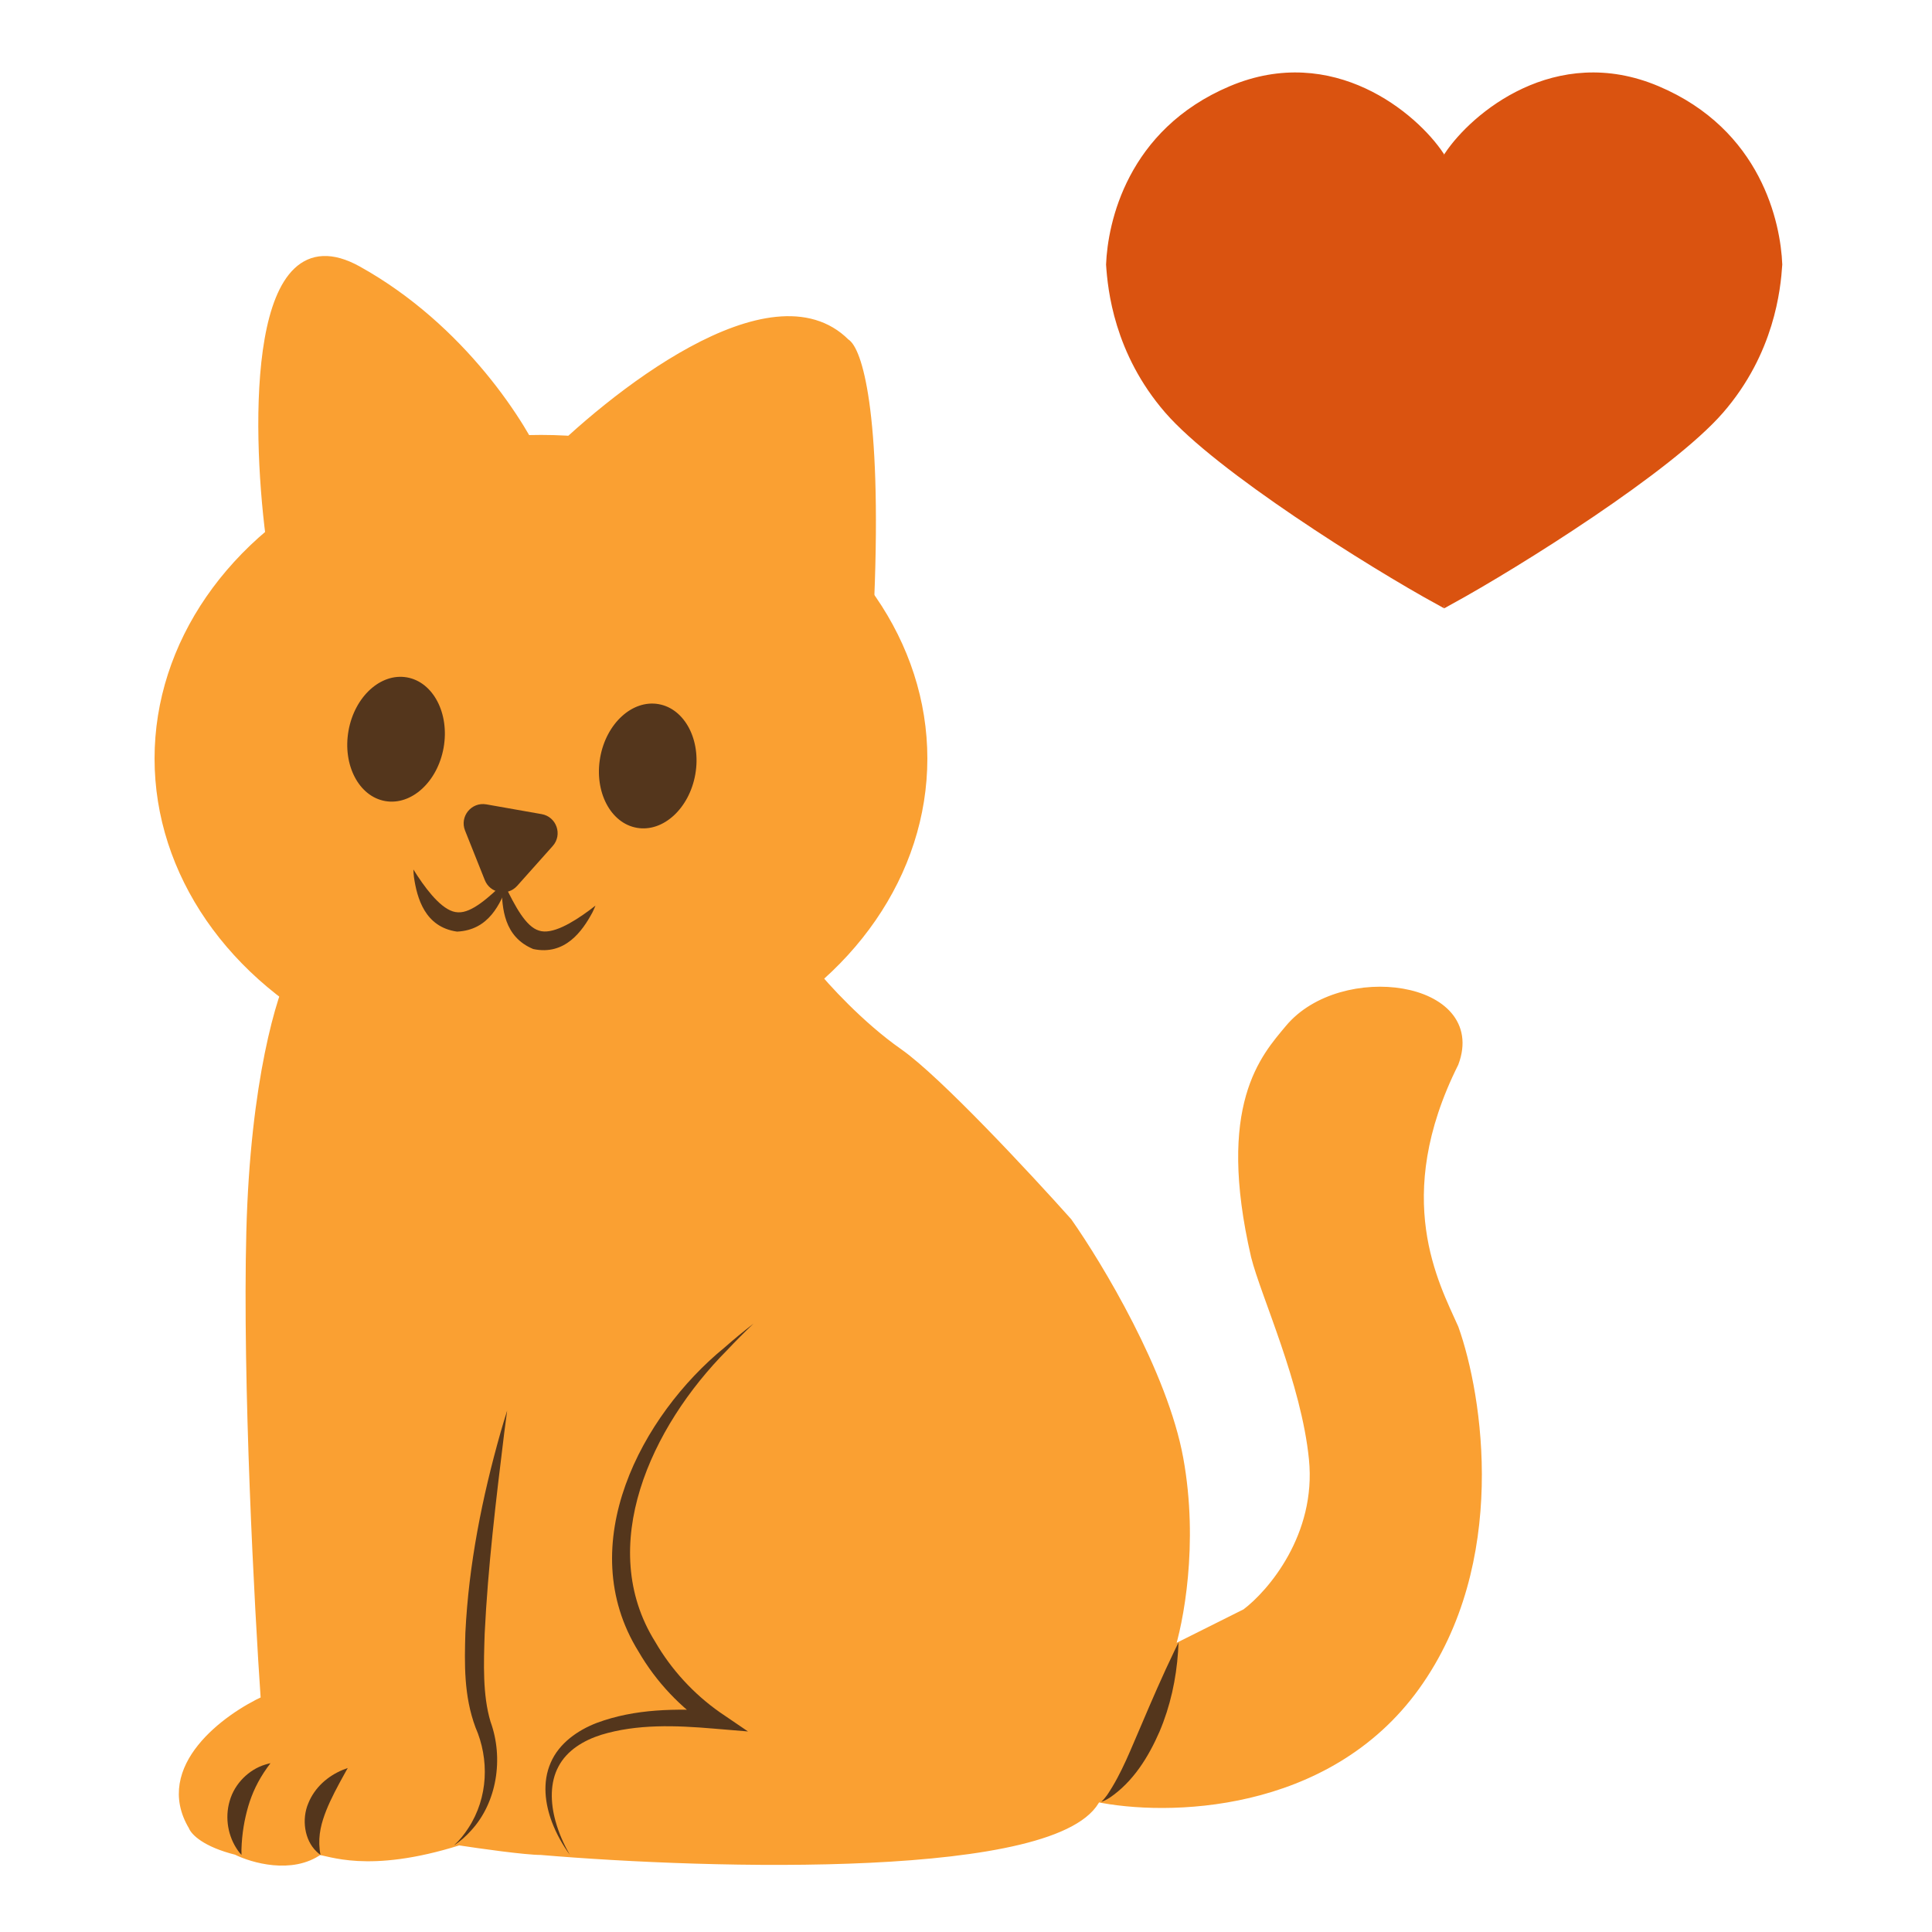 <svg width="200" height="200" viewBox="0 0 200 200" fill="none" xmlns="http://www.w3.org/2000/svg">
<path d="M26 127.524C26.4 111.924 29.167 103.024 30.5 100.524H84C85.333 102.191 89 106.224 93 109.024C97 111.824 106.333 121.857 110.5 126.524C113.667 131.024 120.4 142.224 122 151.024C123.6 159.824 122 168.024 121 171.024L129 167.024C131.667 165.024 136.8 159.024 136 151.024C135.2 143.024 131 134.024 130 130.024C126.4 114.424 131 109.524 133.5 106.524C138.917 100.024 153.5 102.024 150.5 110.024C143.5 124.024 148.5 133.024 150.5 137.524C153 144.524 155.7 161.724 146.5 174.524C137.3 187.324 120.667 187.524 113.5 186.024C109.9 194.024 73.667 193.024 56 191.524C54.4 191.524 49.667 190.857 47.5 190.524C38 193.524 34 191.524 33 191.524C30.2 193.524 26.167 192.357 24.5 191.524C21.3 190.724 20.167 189.524 20 189.024C16.4 183.024 23.5 177.857 27.5 176.024C26.833 166.357 25.6 143.124 26 127.524Z" fill="#FAA032" stroke="#FAA032"/>
<ellipse cx="56" cy="78.524" rx="40" ry="33.5" fill="#FAA032"/>
<path d="M25 192.024C24.994 191.835 24.991 191.642 24.995 191.458C25.045 189.785 25.308 188.332 25.698 186.99C26.096 185.649 26.68 184.36 27.662 182.983C27.77 182.83 27.88 182.679 28 182.524C27.808 182.567 27.625 182.615 27.439 182.675C25.774 183.183 24.29 184.625 23.78 186.422C23.251 188.203 23.615 190.143 24.634 191.574C24.746 191.73 24.87 191.886 25 192.024Z" fill="#54361C"/>
<path d="M33.184 192.024C33.146 191.844 33.115 191.665 33.095 191.491C32.922 189.905 33.291 188.657 33.769 187.427C34.262 186.191 34.937 184.929 35.732 183.502C35.818 183.347 35.907 183.187 36 183.024C35.822 183.085 35.649 183.149 35.48 183.218C33.95 183.852 32.578 185.02 31.91 186.689C31.221 188.32 31.507 190.461 32.756 191.662C32.89 191.795 33.034 191.918 33.184 192.024Z" fill="#54361C"/>
<path d="M47 191.024C47.658 190.61 48.251 190.073 48.779 189.482C51.435 186.599 52.162 182.029 50.779 178.232C49.953 175.46 50.071 172.218 50.173 169.111C50.508 162.218 51.345 155.288 52.197 148.336C52.293 147.574 52.398 146.782 52.5 146.024C52.268 146.753 52.039 147.52 51.825 148.259C49.911 155.018 48.521 161.937 48.175 169.025C48.084 172.249 48.007 175.539 49.221 178.816C50.659 182.099 50.558 186.078 48.477 189.251C48.061 189.893 47.576 190.504 47 191.024Z" fill="#54361C"/>
<path d="M59 192.024C58.356 190.918 57.839 189.734 57.504 188.514C56.975 186.61 56.922 184.517 57.818 182.862C58.696 181.193 60.415 180.167 62.224 179.591C65.934 178.457 69.955 178.607 73.927 178.948L77.434 179.24L74.518 177.255C71.808 175.357 69.487 172.827 67.829 169.963C61.662 160.104 67.372 147.715 75.274 139.764C76.183 138.801 77.033 137.944 78 137.024C76.946 137.843 76.008 138.609 75.01 139.491C66.405 146.517 59.243 159.911 66.097 170.963C67.92 174.105 70.463 176.799 73.482 178.792L74.073 177.1C69.967 176.87 65.785 176.867 61.781 178.353C59.837 179.1 57.884 180.436 57.009 182.473C56.123 184.494 56.424 186.735 57.142 188.632C57.604 189.851 58.244 190.991 59 192.024Z" fill="#54361C"/>
<path d="M114 186.524C114.3 186.432 114.592 186.275 114.867 186.103C117.313 184.447 118.896 181.865 120.03 179.264C121.149 176.633 121.762 173.817 121.952 170.976C121.972 170.664 121.988 170.346 122 170.024C121.859 170.314 121.72 170.599 121.584 170.88C120.353 173.434 119.257 175.972 118.19 178.48C117.095 180.975 116.156 183.53 114.609 185.824C114.428 186.072 114.233 186.316 114 186.524Z" fill="#54361C"/>
<path d="M37 28.024C26.2 22.024 26.5 43.857 28 55.524C48.333 65.857 89.2 81.624 90 62.024C90.8 42.424 88.667 36.191 87.5 35.524C79.9 27.924 63.333 41.024 56 48.524C54.167 44.191 47.8 34.024 37 28.024Z" fill="#FAA032" stroke="#FAA032"/>
<ellipse cx="41" cy="76.524" rx="5" ry="6.5" transform="rotate(10 41 76.524)" fill="#54361C"/>
<ellipse cx="67.053" cy="79.293" rx="5" ry="6.5" transform="rotate(10 67.053 79.293)" fill="#54361C"/>
<path d="M50.188 91.11C50.739 92.491 52.549 92.81 53.539 91.701L57.217 87.579C58.26 86.41 57.614 84.55 56.072 84.278L50.347 83.268C48.804 82.996 47.562 84.523 48.142 85.979L50.188 91.11Z" fill="#54361C"/>
<path d="M42.795 90.009C42.802 90.264 42.82 90.526 42.85 90.785C43.166 92.96 43.981 95.973 47.313 96.44C50.614 96.288 51.791 93.562 52.583 91.507C52.664 91.268 52.742 91.019 52.817 90.76C52.627 90.951 52.442 91.132 52.262 91.304C50.658 92.845 48.839 94.536 47.408 94.442C45.995 94.415 44.429 92.504 43.208 90.657C43.068 90.445 42.929 90.226 42.795 90.009Z" fill="#54361C"/>
<path d="M61.643 93.745C61.55 93.983 61.443 94.222 61.326 94.457C60.285 96.391 58.489 98.944 55.198 98.243C52.148 96.972 51.975 94.007 51.933 91.806C51.939 91.553 51.951 91.292 51.969 91.024C52.082 91.268 52.194 91.501 52.304 91.725C53.284 93.721 54.416 95.932 55.792 96.333C57.129 96.791 59.254 95.531 61.034 94.214C61.238 94.061 61.443 93.904 61.643 93.745Z" fill="#54361C"/>
<path d="M171.5 9.384C161.1 4.984 152.667 12.132 150 16.132V62.131C157 58.298 172.8 48.384 178 42.384C183.2 36.384 183.833 29.884 184 27.384C183.833 23.217 181.9 13.784 171.5 9.384Z" fill="#DA5310" stroke="#DA5310"/>
<path d="M127.5 9.384C137.9 4.984 146.333 12.132 149 16.132V62.131C142 58.298 126.2 48.384 121 42.384C115.8 36.384 115.167 29.884 115 27.384C115.167 23.217 117.1 13.784 127.5 9.384Z" fill="#DA5310" stroke="#DA5310"/>
<path d="M149.774 61.18C149.774 60.971 149.755 60.666 149.75 59.951C149.749 59.7 149.793 59.548 149.812 59.367C149.845 59.06 149.879 58.718 149.913 58.569C149.948 58.415 149.946 58.202 150.065 57.469C150.102 57.24 150.146 56.905 150.265 56.259C150.335 55.878 150.394 55.385 150.428 54.844C150.462 54.302 150.462 53.726 150.448 53.32C150.426 52.696 150.366 52.274 150.343 51.926C150.332 51.776 150.309 51.682 150.29 51.355C150.271 51.027 150.252 50.47 150.195 50.485C150.138 50.5 150.044 51.105 149.981 51.468C149.918 51.832 149.89 51.936 149.847 52.179C149.737 52.798 149.688 53.236 149.684 53.346C149.678 53.484 149.66 53.987 149.655 54.664C149.653 54.916 149.641 54.982 149.627 55.862C149.612 56.742 149.593 58.434 149.593 59.334C149.593 60.234 149.612 60.291 149.631 60.297C149.65 60.302 149.669 60.255 149.688 59.304C149.707 58.354 149.726 56.501 149.731 55.504C149.736 54.507 149.727 54.422 149.722 54.312C149.703 53.877 149.688 53.554 149.736 53.166C149.768 52.903 149.841 52.645 149.86 52.588C149.87 52.559 149.879 52.531 149.889 46.703C149.898 40.876 149.908 29.25 149.899 23.256C149.889 17.263 149.861 17.253 149.827 17.239C149.683 17.177 149.565 17.148 149.503 17.124C149.292 17.042 149.488 17.652 149.512 17.953C149.576 18.768 149.488 18.999 149.464 19.38C149.432 19.89 149.45 20.27 149.436 20.71C149.423 21.102 149.431 21.84 149.426 22.234C149.42 22.733 149.393 22.876 149.378 23.321C149.365 23.718 149.373 24.465 149.369 24.642C149.362 24.881 149.335 23.899 149.316 23.638C149.281 23.16 149.269 22.744 149.24 22.392C149.191 21.797 149.211 21.321 149.183 21.145C149.15 20.941 149.144 20.672 149.121 20.438C149.107 20.301 149.106 20.175 149.092 19.664C149.079 19.2 149.087 18.321 149.096 17.854C149.106 17.387 149.125 17.359 149.149 17.33C149.242 17.218 149.363 17.215 149.44 17.201C149.549 17.18 149.602 17.091 149.631 17.072C149.639 17.067 149.603 17.053 149.574 17.053C149.516 17.052 149.46 17.091 149.412 17.133C149.323 17.213 149.326 17.395 149.292 17.605C149.247 17.889 149.259 18.064 149.211 18.326C149.187 18.462 149.183 18.589 149.154 19.053C149.129 19.46 149.144 20.216 149.14 20.625C149.135 21.033 149.125 21.071 149.121 21.658C149.116 22.244 149.116 23.379 149.111 23.977C149.106 24.576 149.097 24.604 149.092 25.578C149.087 26.552 149.087 28.471 149.082 32.706C149.078 36.941 149.068 43.434 149.068 46.817C149.068 50.2 149.077 50.276 149.082 50.693C149.087 51.109 149.087 51.866 149.078 52.274C149.065 52.819 148.944 53.082 148.887 53.317C148.851 53.464 148.839 53.618 148.782 54.456C148.733 55.169 148.772 56.55 148.777 57.28C148.782 58.144 148.819 58.334 148.839 58.534C148.869 58.852 148.924 59.136 148.949 59.313C148.967 59.445 149.039 59.575 149.092 59.69C149.148 59.813 149.22 59.919 149.254 60.039C149.292 60.174 149.335 60.31 149.373 60.459C149.405 60.583 149.478 60.692 149.545 60.812C149.624 60.954 149.65 61.093 149.688 61.232C149.722 61.353 149.755 61.437 149.755 61.485C149.718 61.514 149.66 61.533 149.603 61.552C149.574 61.562 149.546 61.571 149.517 61.667" stroke="#DA5310" stroke-width="2" stroke-linecap="round"/>
</svg>
